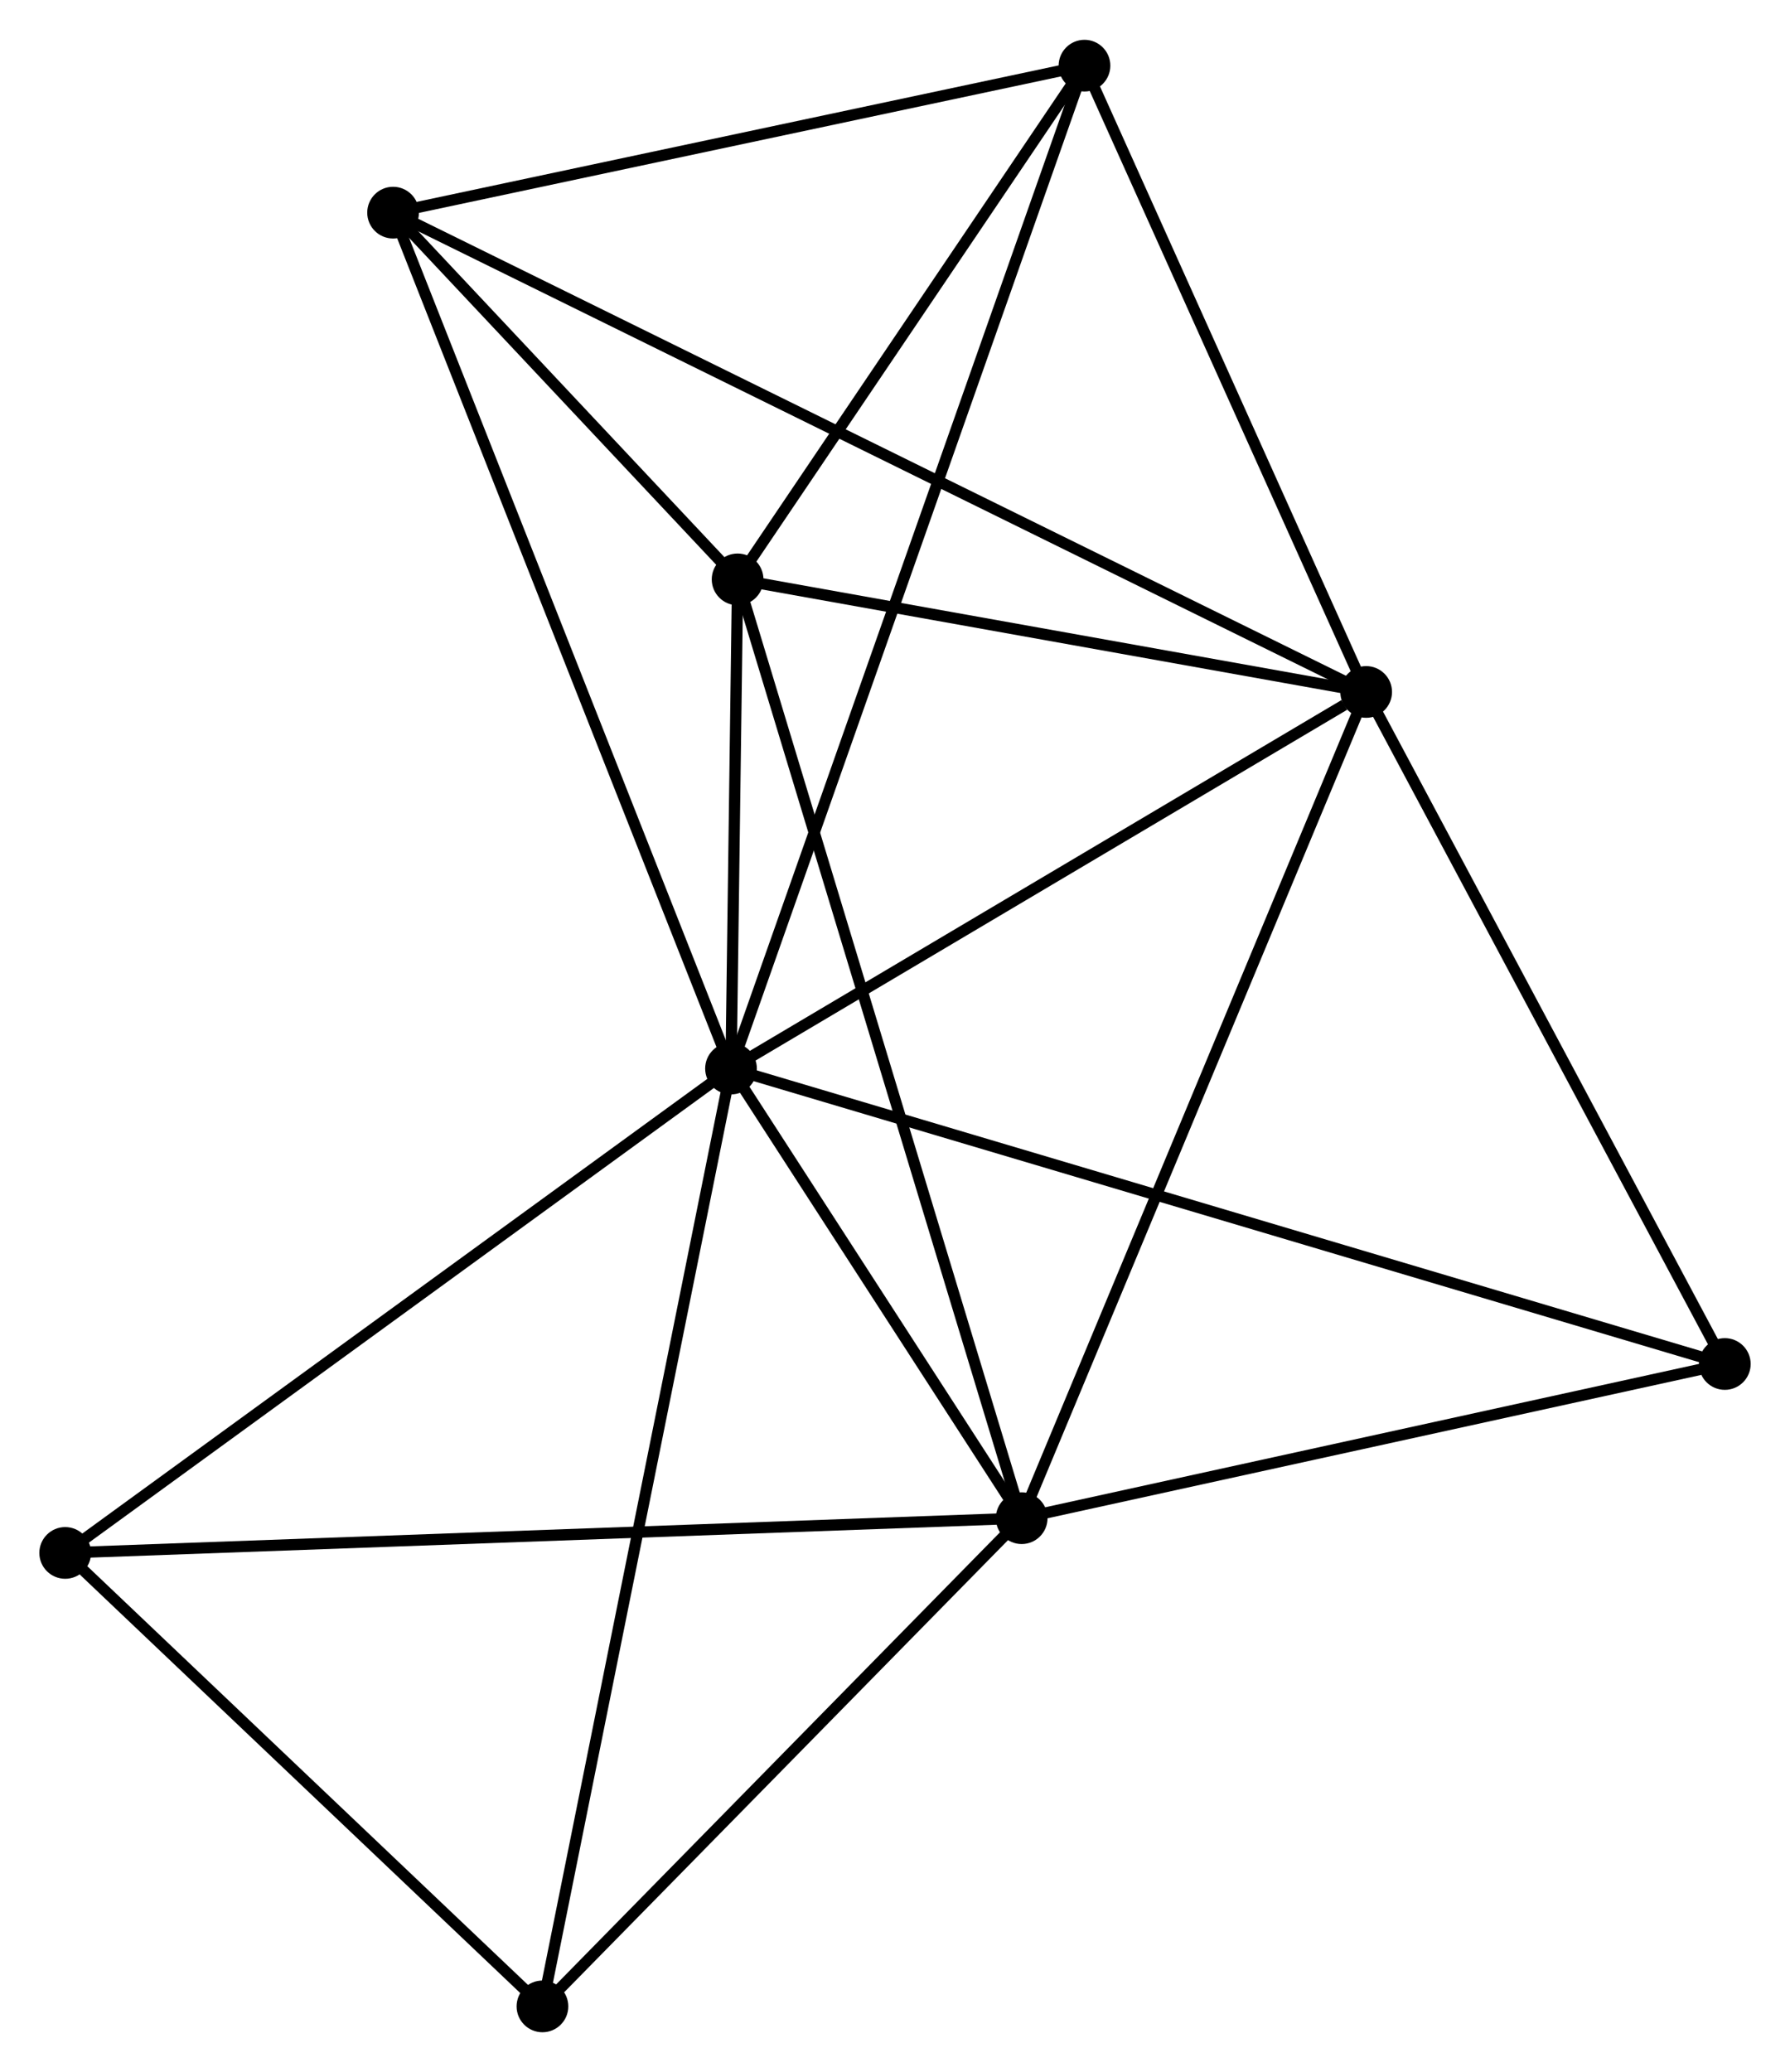 <?xml version="1.0" encoding="UTF-8" standalone="no"?>
<!DOCTYPE svg PUBLIC "-//W3C//DTD SVG 1.1//EN"
 "http://www.w3.org/Graphics/SVG/1.1/DTD/svg11.dtd">
<!-- Generated by graphviz version 2.36.0 (20140111.2315)
 -->
<!-- Title: %3 Pages: 1 -->
<svg width="159pt" height="184pt"
 viewBox="0.00 0.00 159.25 184.21" xmlns="http://www.w3.org/2000/svg" xmlns:xlink="http://www.w3.org/1999/xlink">
<g id="graph0" class="graph" transform="scale(1 1) rotate(0) translate(4 180.21)">
<title>%3</title>
<!-- 0 -->
<g id="node1" class="node"><title>0</title>
<ellipse fill="black" stroke="black" cx="61.036" cy="-85.211" rx="1.8" ry="1.8"/>
</g>
<!-- 1 -->
<g id="node2" class="node"><title>1</title>
<ellipse fill="black" stroke="black" cx="86.895" cy="-45.222" rx="1.8" ry="1.8"/>
</g>
<!-- 0&#45;&#45;1 -->
<g id="edge1" class="edge"><title>0&#45;&#45;1</title>
<path fill="none" stroke="black" d="M62.148,-83.493C66.401,-76.915 81.621,-53.379 85.817,-46.889"/>
</g>
<!-- 2 -->
<g id="node3" class="node"><title>2</title>
<ellipse fill="black" stroke="black" cx="117.543" cy="-118.707" rx="1.8" ry="1.8"/>
</g>
<!-- 0&#45;&#45;2 -->
<g id="edge2" class="edge"><title>0&#45;&#45;2</title>
<path fill="none" stroke="black" d="M62.916,-86.326C71.496,-91.411 106.884,-112.389 115.598,-117.554"/>
</g>
<!-- 3 -->
<g id="node4" class="node"><title>3</title>
<ellipse fill="black" stroke="black" cx="61.622" cy="-128.719" rx="1.8" ry="1.8"/>
</g>
<!-- 0&#45;&#45;3 -->
<g id="edge3" class="edge"><title>0&#45;&#45;3</title>
<path fill="none" stroke="black" d="M61.062,-87.081C61.158,-94.237 61.503,-119.844 61.598,-126.905"/>
</g>
<!-- 4 -->
<g id="node5" class="node"><title>4</title>
<ellipse fill="black" stroke="black" cx="92.483" cy="-174.41" rx="1.8" ry="1.8"/>
</g>
<!-- 0&#45;&#45;4 -->
<g id="edge4" class="edge"><title>0&#45;&#45;4</title>
<path fill="none" stroke="black" d="M61.693,-87.074C65.786,-98.683 87.748,-160.979 91.829,-172.557"/>
</g>
<!-- 5 -->
<g id="node6" class="node"><title>5</title>
<ellipse fill="black" stroke="black" cx="30.972" cy="-161.337" rx="1.8" ry="1.8"/>
</g>
<!-- 0&#45;&#45;5 -->
<g id="edge5" class="edge"><title>0&#45;&#45;5</title>
<path fill="none" stroke="black" d="M60.293,-87.093C56.134,-97.625 35.78,-149.161 31.689,-159.521"/>
</g>
<!-- 6 -->
<g id="node7" class="node"><title>6</title>
<ellipse fill="black" stroke="black" cx="1.8" cy="-42.132" rx="1.8" ry="1.8"/>
</g>
<!-- 0&#45;&#45;6 -->
<g id="edge6" class="edge"><title>0&#45;&#45;6</title>
<path fill="none" stroke="black" d="M59.572,-84.146C51.448,-78.238 11.969,-49.527 3.431,-43.318"/>
</g>
<!-- 7 -->
<g id="node8" class="node"><title>7</title>
<ellipse fill="black" stroke="black" cx="149.451" cy="-58.936" rx="1.8" ry="1.8"/>
</g>
<!-- 0&#45;&#45;7 -->
<g id="edge7" class="edge"><title>0&#45;&#45;7</title>
<path fill="none" stroke="black" d="M62.883,-84.662C74.389,-81.243 136.137,-62.892 147.614,-59.482"/>
</g>
<!-- 8 -->
<g id="node9" class="node"><title>8</title>
<ellipse fill="black" stroke="black" cx="44.26" cy="-1.8" rx="1.8" ry="1.8"/>
</g>
<!-- 0&#45;&#45;8 -->
<g id="edge8" class="edge"><title>0&#45;&#45;8</title>
<path fill="none" stroke="black" d="M60.622,-83.149C58.301,-71.609 46.943,-15.141 44.66,-3.79"/>
</g>
<!-- 1&#45;&#45;2 -->
<g id="edge9" class="edge"><title>1&#45;&#45;2</title>
<path fill="none" stroke="black" d="M87.653,-47.038C91.893,-57.205 112.641,-106.954 116.812,-116.954"/>
</g>
<!-- 1&#45;&#45;3 -->
<g id="edge10" class="edge"><title>1&#45;&#45;3</title>
<path fill="none" stroke="black" d="M86.368,-46.966C83.079,-57.832 65.428,-116.146 62.147,-126.985"/>
</g>
<!-- 1&#45;&#45;6 -->
<g id="edge11" class="edge"><title>1&#45;&#45;6</title>
<path fill="none" stroke="black" d="M84.792,-45.145C73.019,-44.718 15.41,-42.626 3.83,-42.206"/>
</g>
<!-- 1&#45;&#45;7 -->
<g id="edge12" class="edge"><title>1&#45;&#45;7</title>
<path fill="none" stroke="black" d="M88.7,-45.617C97.675,-47.585 137.456,-56.306 147.261,-58.456"/>
</g>
<!-- 1&#45;&#45;8 -->
<g id="edge13" class="edge"><title>1&#45;&#45;8</title>
<path fill="none" stroke="black" d="M85.477,-43.777C79.004,-37.184 52.302,-9.99 45.727,-3.295"/>
</g>
<!-- 2&#45;&#45;3 -->
<g id="edge14" class="edge"><title>2&#45;&#45;3</title>
<path fill="none" stroke="black" d="M115.682,-119.04C107.192,-120.56 72.17,-126.83 63.547,-128.374"/>
</g>
<!-- 2&#45;&#45;4 -->
<g id="edge15" class="edge"><title>2&#45;&#45;4</title>
<path fill="none" stroke="black" d="M116.709,-120.56C112.904,-129.018 97.21,-163.903 93.345,-172.493"/>
</g>
<!-- 2&#45;&#45;5 -->
<g id="edge16" class="edge"><title>2&#45;&#45;5</title>
<path fill="none" stroke="black" d="M115.734,-119.597C104.468,-125.145 44.007,-154.918 32.77,-160.451"/>
</g>
<!-- 2&#45;&#45;7 -->
<g id="edge17" class="edge"><title>2&#45;&#45;7</title>
<path fill="none" stroke="black" d="M118.463,-116.983C123.123,-108.254 144.062,-69.03 148.587,-60.554"/>
</g>
<!-- 3&#45;&#45;4 -->
<g id="edge18" class="edge"><title>3&#45;&#45;4</title>
<path fill="none" stroke="black" d="M62.649,-130.239C67.334,-137.176 86.662,-165.792 91.42,-172.837"/>
</g>
<!-- 3&#45;&#45;5 -->
<g id="edge19" class="edge"><title>3&#45;&#45;5</title>
<path fill="none" stroke="black" d="M60.305,-130.12C55.263,-135.486 37.224,-154.683 32.25,-159.977"/>
</g>
<!-- 4&#45;&#45;5 -->
<g id="edge20" class="edge"><title>4&#45;&#45;5</title>
<path fill="none" stroke="black" d="M90.708,-174.033C81.883,-172.157 42.766,-163.843 33.125,-161.794"/>
</g>
<!-- 6&#45;&#45;8 -->
<g id="edge21" class="edge"><title>6&#45;&#45;8</title>
<path fill="none" stroke="black" d="M3.213,-40.79C9.659,-34.666 36.251,-9.407 42.798,-3.188"/>
</g>
</g>
</svg>
